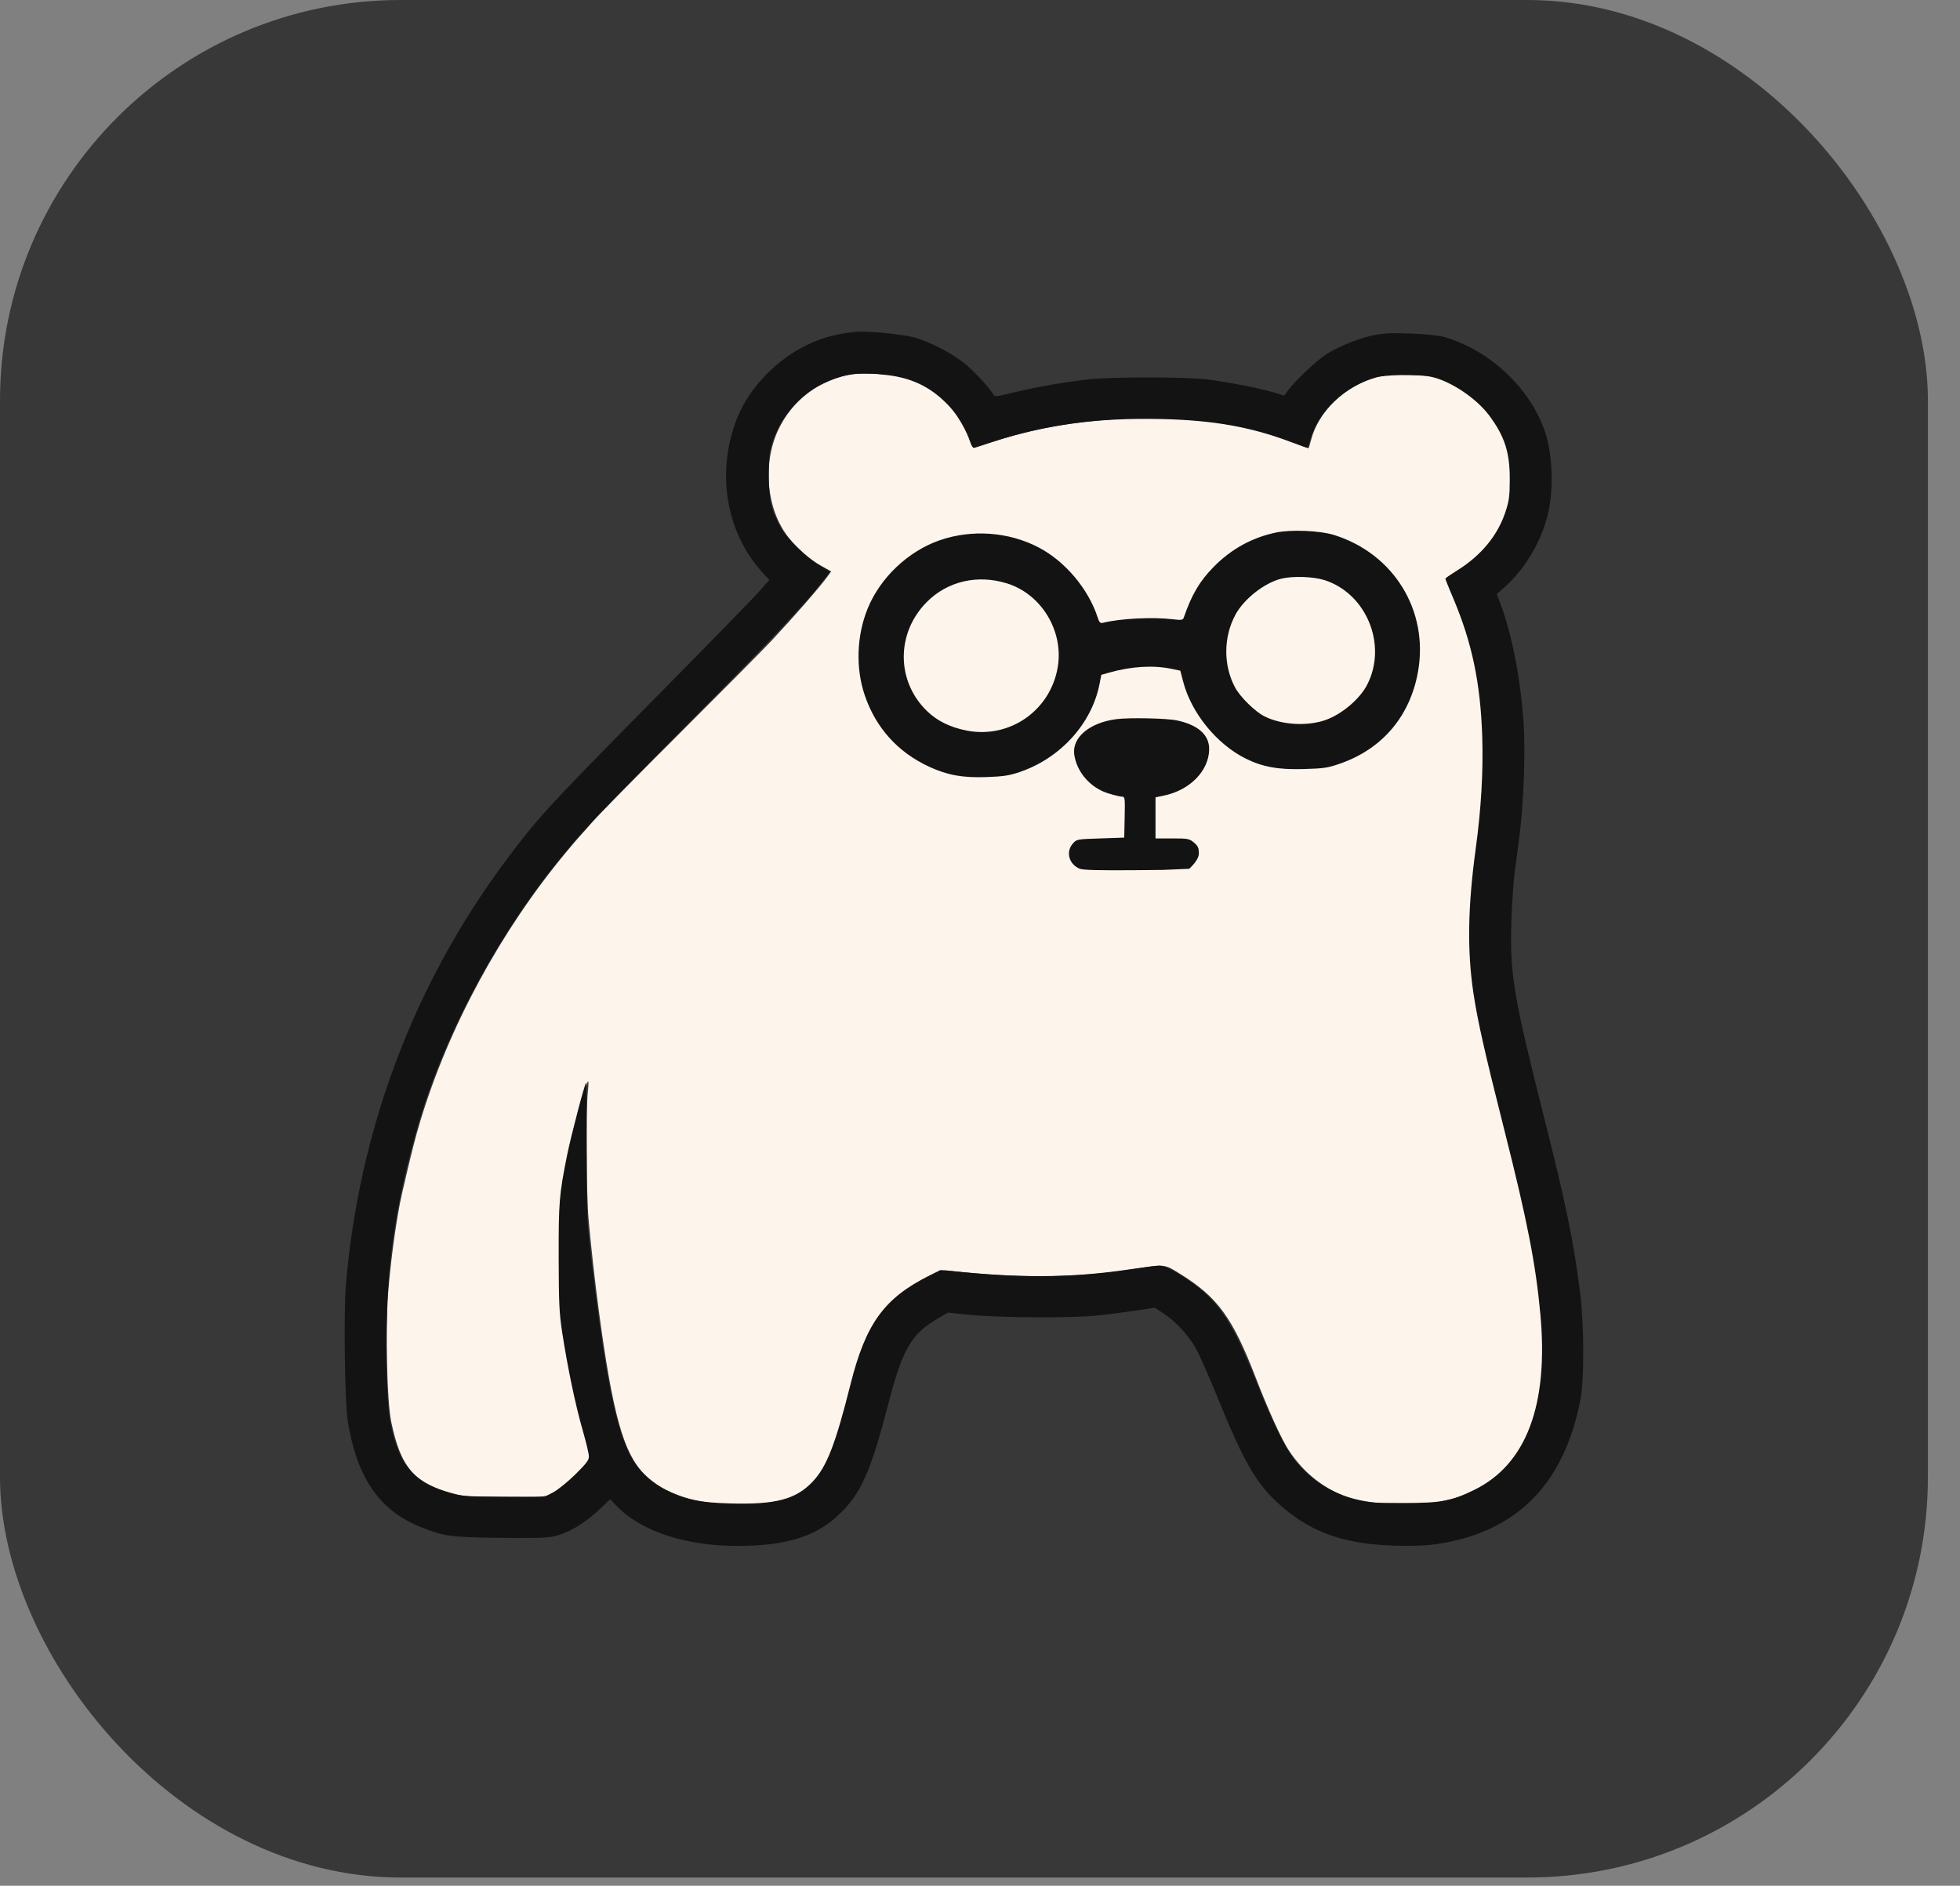 <svg width="53" height="51" viewBox="0 0 53 51" fill="none" xmlns="http://www.w3.org/2000/svg">
<rect x="0" y="0" width="53" height="51" fill="#808080" stroke="none"/>
<rect width="52.132" height="50.778" rx="10.833" fill="#383838"/>
<path fill-rule="evenodd" clip-rule="evenodd" d="M23.065 10.115C22.172 10.255 21.421 10.818 21.041 11.634C20.612 12.557 20.729 13.781 21.318 14.53C21.55 14.825 21.904 15.135 22.199 15.299L22.476 15.454L22.38 15.587C22.18 15.864 21.461 16.688 20.855 17.336C20.665 17.539 19.561 18.652 18.401 19.81C17.241 20.968 16.175 22.05 16.032 22.215C15.89 22.38 15.735 22.554 15.689 22.603C15.643 22.651 15.466 22.858 15.296 23.063C13.541 25.177 12.137 27.768 11.367 30.314C11.224 30.787 11.115 31.218 10.869 32.288C10.73 32.889 10.563 34.089 10.497 34.958C10.419 35.978 10.464 37.893 10.579 38.452C10.834 39.684 11.2 40.11 12.245 40.39C12.569 40.476 12.712 40.486 13.668 40.489C14.636 40.491 14.747 40.484 14.905 40.407C15.166 40.28 15.352 40.137 15.675 39.813C16.009 39.478 16.019 39.439 15.879 38.994C15.592 38.082 15.364 36.994 15.2 35.761C15.094 34.955 15.095 32.937 15.203 32.18C15.32 31.355 15.435 30.81 15.654 30.053C15.712 29.85 15.786 29.589 15.818 29.474C15.905 29.159 15.933 29.173 15.897 29.512C15.843 30.018 15.856 32.33 15.916 32.983C15.995 33.832 16.087 34.652 16.188 35.413C16.564 38.233 16.861 39.307 17.422 39.867C17.963 40.41 18.806 40.684 19.931 40.686C21.586 40.688 22.163 40.315 22.611 38.951C22.703 38.67 22.847 38.159 22.931 37.816C23.163 36.865 23.285 36.495 23.52 36.021C23.848 35.361 24.268 34.964 25.112 34.52C25.418 34.359 25.473 34.343 25.669 34.366C27.486 34.579 29.129 34.566 30.617 34.328C31.52 34.184 31.474 34.179 31.934 34.466C32.929 35.087 33.336 35.648 33.956 37.258C34.298 38.147 34.66 38.943 34.857 39.236C35.26 39.84 35.819 40.283 36.433 40.484C37.027 40.679 38.054 40.747 38.768 40.64C40.529 40.375 41.489 39.268 41.712 37.242C41.816 36.304 41.628 34.491 41.247 32.766C41.184 32.479 41.122 32.196 41.109 32.136C41.097 32.077 40.981 31.618 40.852 31.116C40.054 28.005 39.932 27.443 39.797 26.253C39.709 25.476 39.766 24.054 39.925 23.045C40.144 21.658 40.191 19.917 40.041 18.812C39.889 17.701 39.642 16.84 39.19 15.846C39.138 15.731 39.101 15.631 39.109 15.624C39.117 15.617 39.231 15.55 39.362 15.476C40.133 15.042 40.65 14.362 40.822 13.556C40.912 13.132 40.881 12.424 40.757 12.073C40.461 11.234 39.868 10.616 39.037 10.281C38.765 10.171 38.668 10.156 38.122 10.14C37.602 10.125 37.465 10.135 37.198 10.211C36.36 10.448 35.654 11.129 35.455 11.889C35.424 12.009 35.394 12.112 35.389 12.12C35.383 12.127 35.255 12.081 35.103 12.017C33.665 11.411 31.774 11.182 29.749 11.368C28.64 11.47 27.71 11.66 26.766 11.977C26.523 12.059 26.323 12.121 26.322 12.116C26.145 11.544 25.972 11.24 25.626 10.899C25.083 10.361 24.552 10.143 23.718 10.114C23.43 10.103 23.136 10.104 23.065 10.115Z" fill="#FDF5EC"/>
<path fill-rule="evenodd" clip-rule="evenodd" d="M34.501 14.403C33.853 14.54 33.289 14.851 32.816 15.334C32.437 15.721 32.225 16.081 32.011 16.7C31.986 16.771 31.953 16.777 31.712 16.748C31.167 16.683 30.3 16.726 29.829 16.843C29.752 16.862 29.727 16.838 29.682 16.7C29.431 15.925 28.801 15.179 28.083 14.804C27.277 14.383 26.28 14.311 25.412 14.611C24.557 14.907 23.802 15.623 23.461 16.461C23.163 17.196 23.134 18.07 23.384 18.805C23.684 19.688 24.281 20.348 25.133 20.74C25.628 20.967 26.032 21.039 26.681 21.016C27.132 21 27.294 20.975 27.578 20.878C28.674 20.505 29.521 19.571 29.731 18.504L29.781 18.251L30.003 18.188C30.596 18.021 31.19 17.986 31.679 18.089L31.917 18.139L31.995 18.439C32.215 19.282 32.898 20.122 33.679 20.513C34.139 20.742 34.565 20.82 35.256 20.799C35.802 20.784 35.91 20.767 36.248 20.648C37.388 20.248 38.136 19.358 38.346 18.155C38.633 16.514 37.691 14.98 36.085 14.472C35.7 14.35 34.916 14.316 34.501 14.403ZM35.809 15.687C36.949 16.047 37.521 17.438 36.972 18.514C36.771 18.908 36.273 19.328 35.825 19.479C35.329 19.648 34.64 19.602 34.187 19.371C33.937 19.243 33.54 18.854 33.403 18.602C33.077 18.004 33.079 17.232 33.407 16.625C33.639 16.194 34.201 15.756 34.658 15.648C34.969 15.575 35.513 15.594 35.809 15.687ZM27.22 15.775C28.156 16.061 28.765 17.059 28.603 18.039C28.409 19.214 27.301 19.987 26.138 19.758C25.691 19.67 25.337 19.495 25.06 19.224C24.229 18.412 24.232 17.112 25.066 16.277C25.623 15.72 26.428 15.532 27.22 15.775ZM30.183 19.45C29.462 19.545 28.986 19.946 29.048 20.403C29.114 20.881 29.486 21.308 29.966 21.456C30.126 21.506 30.294 21.546 30.34 21.546C30.419 21.546 30.423 21.578 30.412 22.099L30.4 22.653L29.756 22.675C29.115 22.696 29.111 22.697 29.007 22.818C28.814 23.043 28.906 23.375 29.196 23.495C29.284 23.532 29.723 23.543 30.735 23.534L31.444 23.527L32.159 23.496C32.266 23.393 32.418 23.23 32.418 23.083C32.418 22.931 32.395 22.88 32.284 22.787C32.159 22.682 32.122 22.675 31.698 22.675H31.246V22.119V21.564L31.477 21.516C32.18 21.368 32.689 20.846 32.697 20.266C32.702 19.877 32.4 19.606 31.826 19.484C31.549 19.425 30.527 19.404 30.183 19.45Z" fill="#131313"/>
<path fill-rule="evenodd" clip-rule="evenodd" d="M22.734 9.031C22.027 9.159 21.373 9.502 20.819 10.033C20.404 10.431 20.102 10.871 19.919 11.343C19.363 12.782 19.632 14.393 20.61 15.474L20.804 15.687L20.506 16.021C20.343 16.205 19.077 17.501 17.694 18.902C14.794 21.84 14.527 22.131 13.642 23.324C11.178 26.645 9.701 30.585 9.352 34.767C9.293 35.477 9.324 37.916 9.398 38.397C9.635 39.933 10.242 40.835 11.341 41.283C11.996 41.551 12.137 41.571 13.482 41.59C14.359 41.602 14.793 41.592 14.956 41.556C15.371 41.465 15.814 41.202 16.243 40.792L16.499 40.548L16.664 40.72C17.334 41.414 18.526 41.81 19.946 41.81C21.227 41.81 22.043 41.563 22.655 40.991C23.281 40.405 23.533 39.843 24.034 37.919C24.406 36.491 24.645 36.079 25.338 35.673L25.631 35.501L26.262 35.563C27.048 35.64 28.949 35.651 29.631 35.582C29.909 35.554 30.382 35.494 30.682 35.449L31.227 35.367L31.461 35.521C31.798 35.744 32.132 36.104 32.335 36.464C32.432 36.637 32.684 37.204 32.895 37.725C33.684 39.675 34.031 40.245 34.807 40.866C35.428 41.363 36.085 41.631 36.961 41.746C37.514 41.819 38.376 41.828 38.811 41.766C41 41.455 42.298 40.154 42.74 37.831C42.839 37.308 42.835 35.826 42.733 35.009C42.548 33.532 42.367 32.656 41.698 29.998C40.925 26.93 40.826 26.323 40.869 24.924C40.884 24.449 40.924 23.848 40.959 23.587C40.993 23.326 41.05 22.9 41.084 22.64C41.201 21.74 41.252 20.34 41.198 19.532C41.121 18.385 40.883 17.154 40.583 16.359L40.474 16.069L40.723 15.844C41.243 15.373 41.665 14.659 41.847 13.945C42.013 13.29 41.99 12.342 41.793 11.723C41.41 10.521 40.282 9.456 39.022 9.105C38.906 9.073 38.517 9.035 38.158 9.021C37.633 9 37.436 9.009 37.148 9.066C36.763 9.144 36.275 9.336 35.894 9.561C35.654 9.703 35.017 10.299 34.828 10.559L34.725 10.7L34.443 10.613C34.089 10.504 33.223 10.335 32.642 10.262C32.066 10.19 30.041 10.19 29.421 10.262C28.734 10.342 28.012 10.468 27.424 10.612C26.954 10.727 26.897 10.733 26.863 10.672C26.766 10.499 26.376 10.075 26.102 9.846C25.751 9.552 25.093 9.215 24.671 9.113C24.381 9.043 23.597 8.963 23.252 8.969C23.148 8.971 22.914 8.999 22.734 9.031ZM24.011 10.146C24.706 10.233 25.222 10.499 25.69 11.011C25.905 11.246 26.136 11.648 26.24 11.968C26.274 12.072 26.312 12.121 26.348 12.107C26.379 12.095 26.615 12.019 26.871 11.938C28.327 11.477 29.677 11.296 31.395 11.333C32.799 11.364 33.817 11.543 34.892 11.949C35.145 12.044 35.354 12.118 35.358 12.112C35.362 12.106 35.406 11.972 35.457 11.814C35.692 11.082 36.37 10.454 37.187 10.211C37.451 10.133 38.304 10.118 38.669 10.185C39.189 10.281 39.912 10.757 40.27 11.238C40.688 11.801 40.828 12.235 40.825 12.965C40.824 13.419 40.808 13.539 40.711 13.837C40.502 14.478 40.054 15.023 39.4 15.43C39.227 15.538 39.085 15.639 39.085 15.654C39.085 15.669 39.18 15.907 39.297 16.182C39.805 17.38 40.035 18.48 40.081 19.934C40.111 20.866 40.051 21.882 39.905 22.95C39.69 24.52 39.671 25.721 39.843 26.861C39.959 27.629 40.144 28.446 40.685 30.588C41.3 33.018 41.53 34.201 41.654 35.557C41.876 38.005 41.27 39.608 39.862 40.296C39.237 40.601 38.98 40.648 37.948 40.649C37.15 40.65 36.998 40.639 36.669 40.556C36.002 40.388 35.388 39.985 34.98 39.447C34.731 39.117 34.387 38.411 33.989 37.41C33.312 35.704 32.947 35.164 32.074 34.58C31.718 34.342 31.486 34.23 31.346 34.23C31.28 34.23 30.908 34.277 30.52 34.334C29.097 34.544 27.786 34.568 26.142 34.415L25.431 34.349L25.131 34.498C23.909 35.108 23.409 35.797 22.997 37.444C22.59 39.067 22.353 39.676 21.968 40.079C21.518 40.551 20.969 40.695 19.757 40.661C18.905 40.638 18.551 40.564 18.008 40.297C17.551 40.072 17.203 39.713 16.979 39.232C16.613 38.452 16.319 36.898 15.98 33.956C15.87 33.003 15.863 32.841 15.863 31.107C15.862 30.096 15.856 29.274 15.848 29.281C15.806 29.324 15.438 30.727 15.335 31.241C15.121 32.307 15.104 32.512 15.107 34.02C15.11 35.251 15.122 35.508 15.203 36.041C15.344 36.963 15.563 38.015 15.754 38.673C15.847 38.997 15.924 39.319 15.924 39.388C15.925 39.49 15.856 39.58 15.556 39.877C15.351 40.079 15.084 40.294 14.956 40.362L14.725 40.483L13.609 40.478C12.527 40.473 12.481 40.469 12.114 40.36C11.243 40.099 10.862 39.69 10.621 38.76C10.492 38.26 10.45 37.666 10.45 36.303C10.45 34.244 10.678 32.651 11.275 30.531C11.948 28.14 13.349 25.465 15.027 23.368C15.713 22.509 16.143 22.054 18.705 19.471C20.934 17.223 21.785 16.322 22.266 15.696L22.449 15.459L22.169 15.296C21.817 15.092 21.285 14.574 21.115 14.27C20.857 13.811 20.788 13.514 20.788 12.86C20.788 12.367 20.804 12.222 20.882 11.975C21.096 11.299 21.604 10.695 22.208 10.399C22.807 10.106 23.221 10.047 24.011 10.146Z" fill="#131313"/>
</svg>
